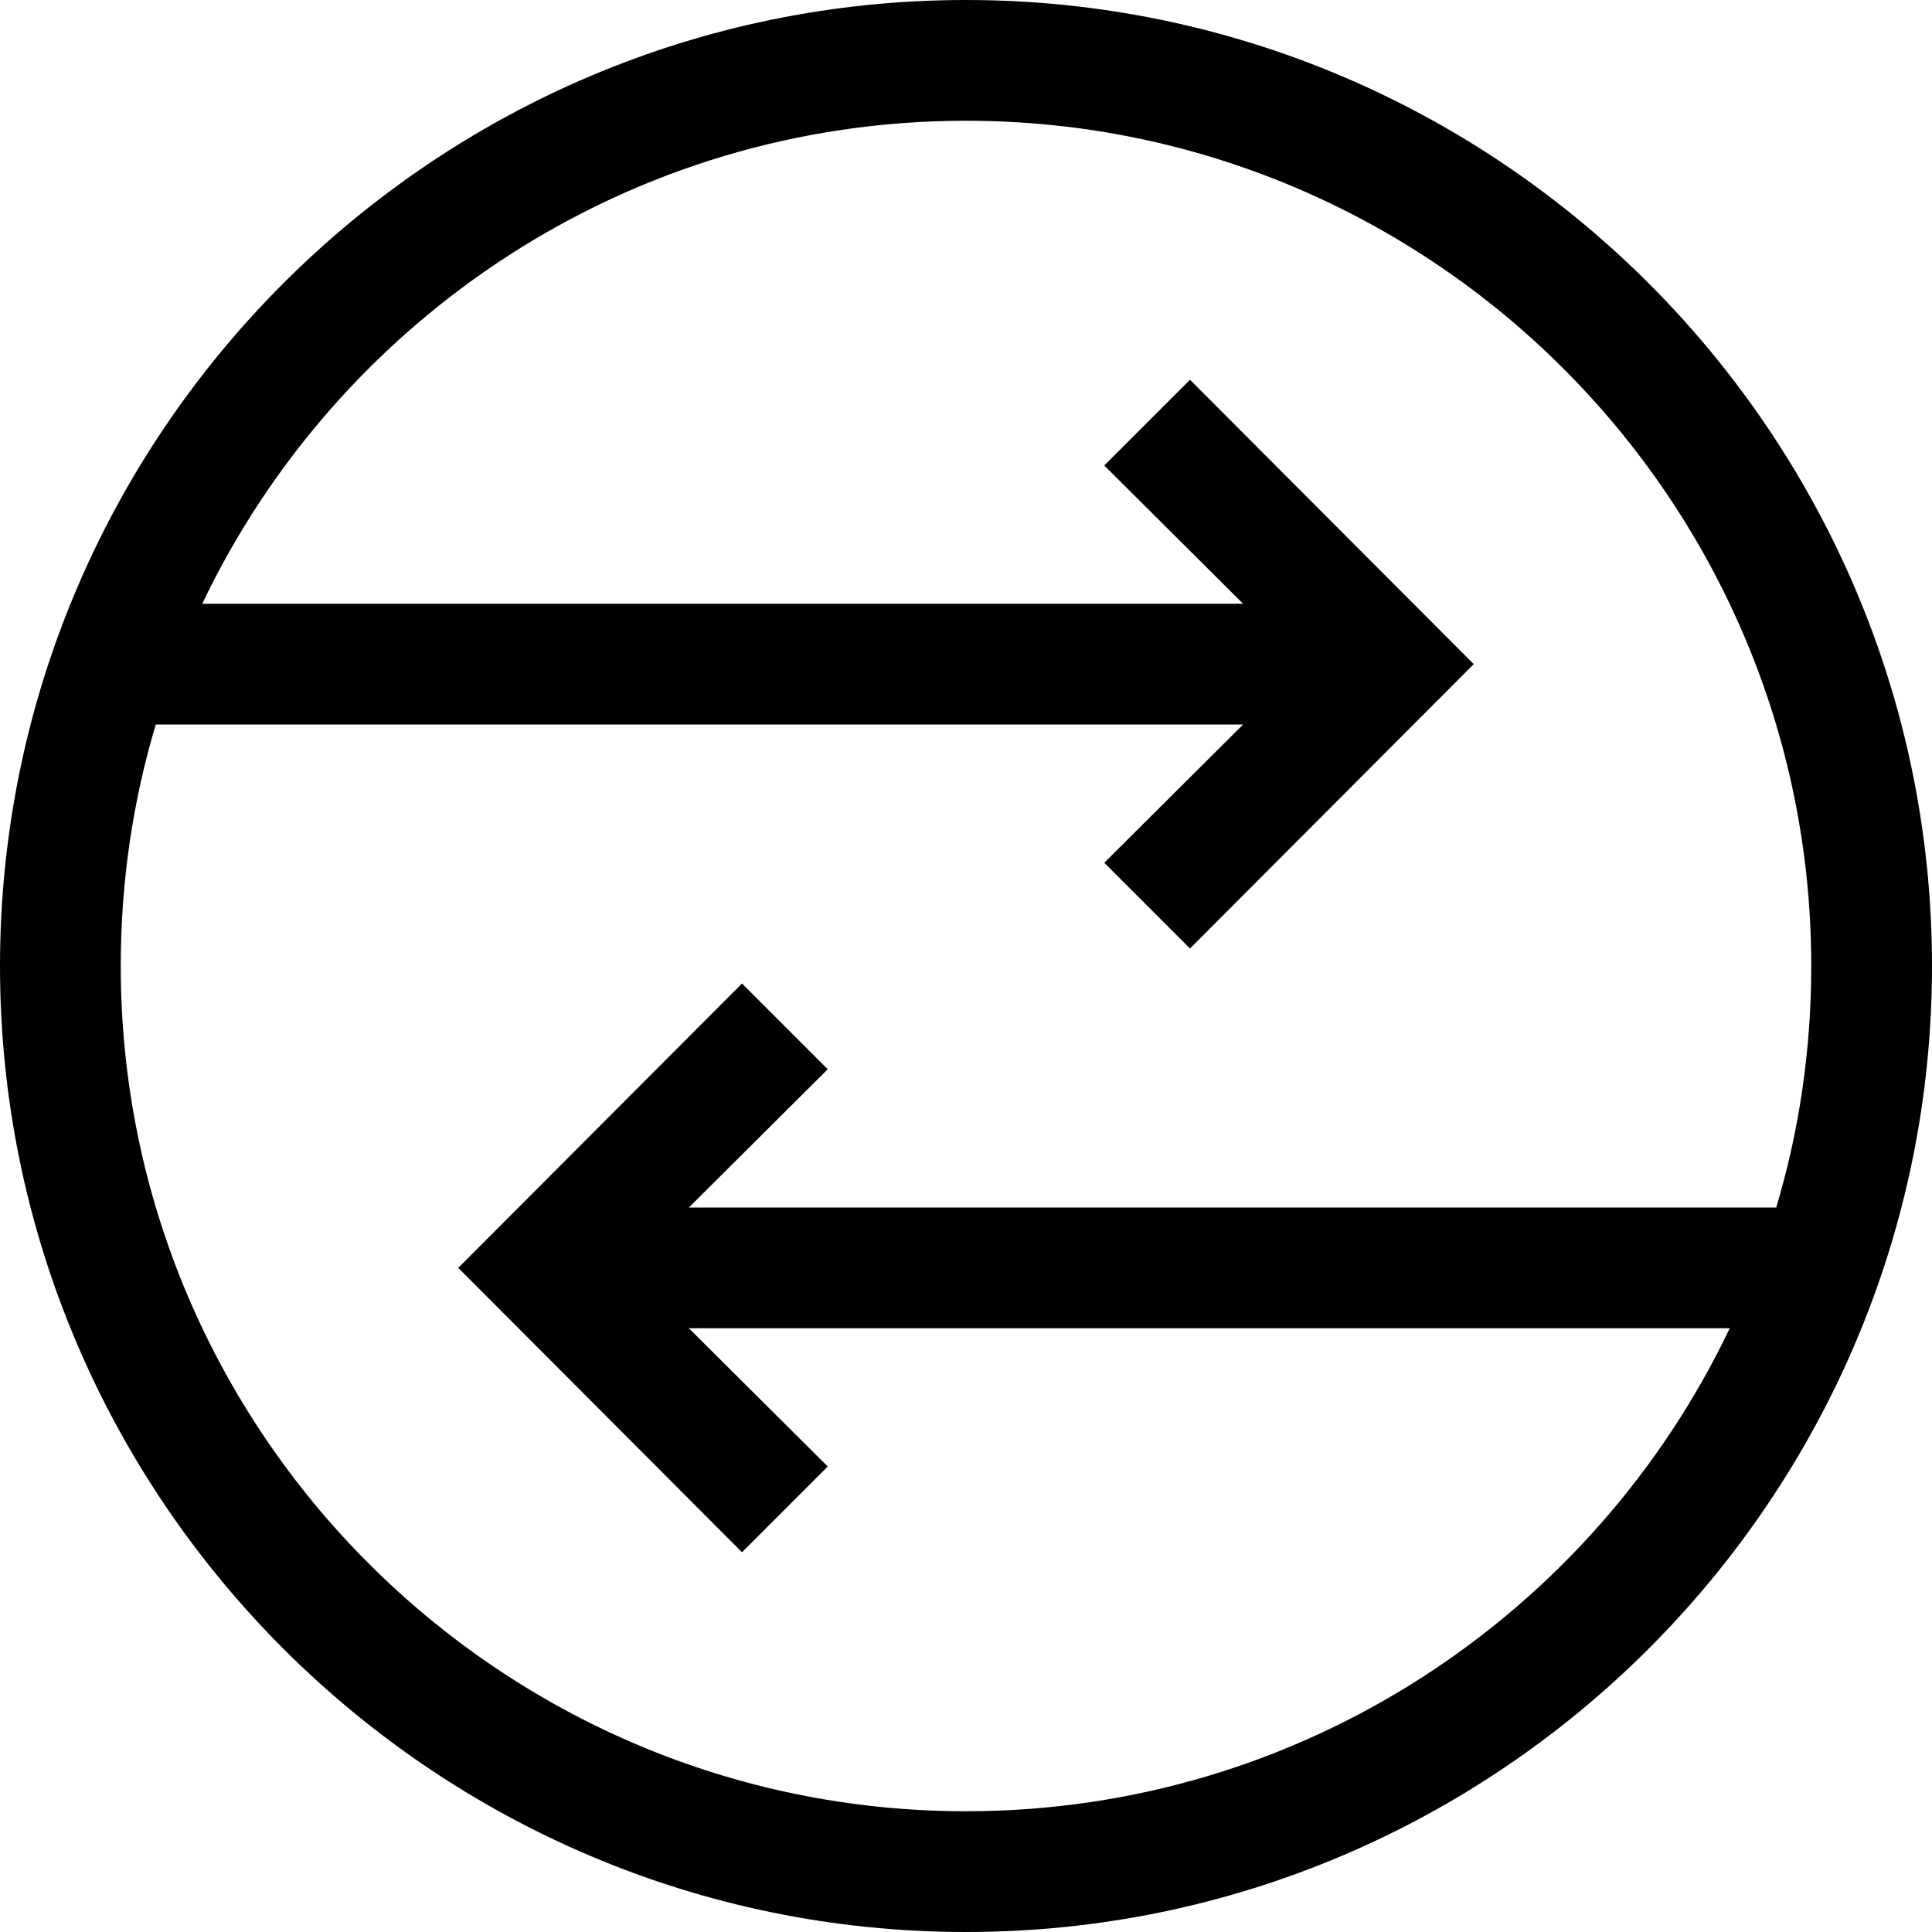 <?xml version="1.0" encoding="utf-8"?>
<!-- Generator: Adobe Illustrator 16.0.0, SVG Export Plug-In . SVG Version: 6.00 Build 0)  -->
<svg xmlns="http://www.w3.org/2000/svg" xmlns:xlink="http://www.w3.org/1999/xlink" version="1.1" id="257347138_Capa_1_grid" x="0px" y="0px" width="32px" height="32px" viewBox="0 0 32 32" enable-background="new 0 0 32 32" xml:space="preserve">
<g>
	<path d="M16,0C7.18,0,0,7.18,0,16c0,8.82,7.18,16,16,16c8.82,0,16-7.18,16-16C32,7.18,24.82,0,16,0z M12.29,16.29L7.59,21l4.7,4.71   l1.42-1.42L11.41,22h17.24c-2.25,4.72-7.07,8-12.65,8C8.28,30,2,23.72,2,16c0-1.39,0.2-2.73,0.58-4h18.01l-2.3,2.29l1.42,1.42   l4.7-4.71l-4.7-4.71l-1.42,1.42l2.3,2.29H3.35C5.6,5.28,10.42,2,16,2c7.72,0,14,6.28,14,14c0,1.39-0.2,2.73-0.58,4H11.41l2.3-2.29   L12.29,16.29z"/>
</g>
</svg>
